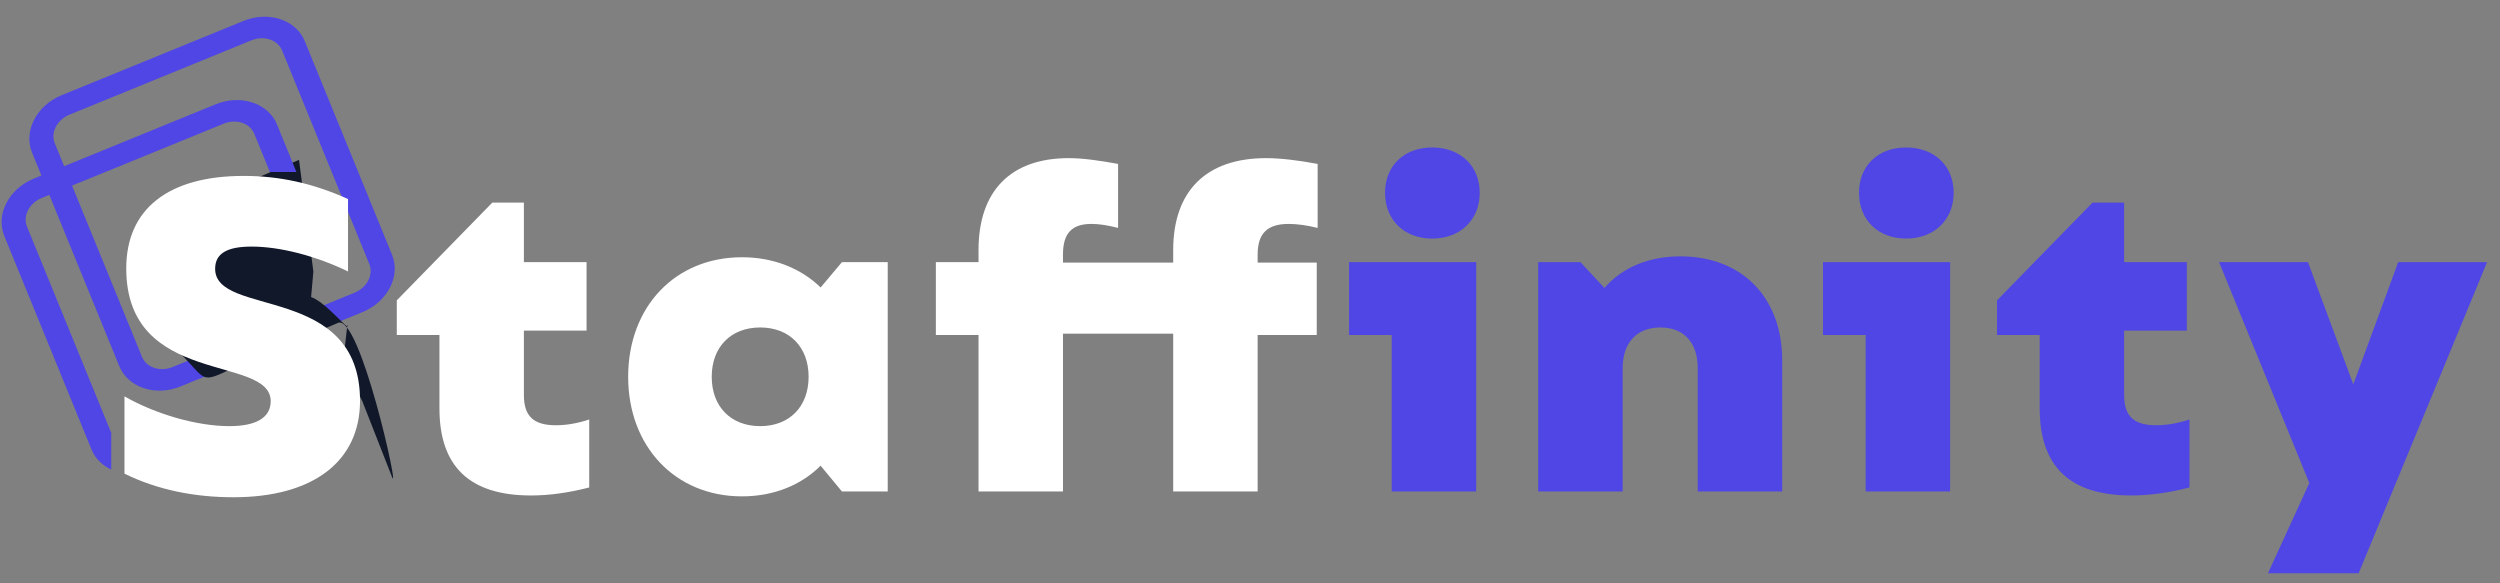 <svg width="90" height="21" viewBox="0 0 90 21" fill="none" xmlns="http://www.w3.org/2000/svg">
<rect x="0" y="0" width="90" height="21" fill="#808080" stroke="none"/>
<path d="M12.762 10.538L13.047 11.237L6.501 13.911L6.216 13.212L12.762 10.538ZM13.295 9.505L10.155 1.817C10.007 1.455 9.563 1.289 9.136 1.422L9.051 1.452L2.505 4.126C2.081 4.299 1.845 4.717 1.947 5.086L1.972 5.159L5.112 12.847C5.27 13.233 5.764 13.396 6.216 13.212L6.501 13.911C5.654 14.257 4.732 13.991 4.361 13.32L4.294 13.181L1.154 5.494C0.838 4.722 1.315 3.796 2.219 3.427L8.765 0.754L8.936 0.693C9.79 0.427 10.677 0.759 10.973 1.483L14.113 9.171C14.409 9.895 14.008 10.753 13.211 11.161L13.047 11.237L12.762 10.538C13.214 10.354 13.452 9.891 13.295 9.505Z" fill="#4F46E5"/>
<path d="M11.005 10.693L12.155 11.629L8.505 13.193L8.219 12.494L11.005 10.693ZM12.505 11.693L12.155 14.817C12.007 14.455 11.563 14.289 11.136 14.422L11.051 14.453L6.508 8.408C6.085 8.581 5.848 8.999 5.95 9.368L5.976 9.441L7.116 12.129C7.273 12.515 7.767 12.679 8.219 12.494L8.505 13.193C7.116 13.867 7.505 13.693 6.364 12.603L6.297 12.463L5.157 9.776C4.842 9.004 5.319 8.079 6.223 7.709L10.765 5.754L11.281 9.776L10.936 13.693C11.79 13.427 12.752 13.729 13.047 14.453L14.113 17.171C14.409 17.895 12.951 11.22 12.155 11.629L11.005 10.693C11.457 10.508 12.662 12.079 12.505 11.693Z" fill="#111829"/>
<path d="M7.935 3.693C8.79 3.428 9.677 3.759 9.973 4.483L10.671 6.193H9.717L9.155 4.817C9.007 4.455 8.564 4.289 8.137 4.422L8.051 4.453L1.505 7.126C1.081 7.299 0.845 7.716 0.947 8.086L0.972 8.159L4.005 15.584V16.904C3.732 16.778 3.505 16.58 3.361 16.32L3.294 16.181L0.154 8.494C-0.161 7.722 0.316 6.797 1.22 6.428L7.765 3.754L7.935 3.693ZM12.749 13.758C12.6 13.916 12.42 14.054 12.212 14.161L12.048 14.237L8.121 15.841L12.749 13.758Z" fill="#4F46E5"/>
<path d="M81.647 20.637L83.135 17.389L79.887 9.437H83.087L84.719 13.837L86.335 9.437H89.535L84.911 20.637H81.647Z" fill="#4F46E5"/>
<path d="M76.725 17.837C74.517 17.837 73.429 16.797 73.429 14.701V12.061H71.893V10.813L75.333 7.293H76.469V9.437H78.725V11.901H76.469V14.221C76.469 14.973 76.805 15.309 77.621 15.309C77.989 15.309 78.389 15.245 78.821 15.101V17.549C78.069 17.741 77.381 17.837 76.725 17.837Z" fill="#4F46E5"/>
<path d="M67.164 17.693V12.061H65.628V9.437H70.204V17.693H67.164ZM66.924 6.941C66.924 5.965 67.612 5.309 68.62 5.309C69.628 5.309 70.332 5.965 70.332 6.941C70.332 7.917 69.628 8.589 68.62 8.589C67.612 8.589 66.924 7.917 66.924 6.941Z" fill="#4F46E5"/>
<path d="M55.375 17.693V9.437H56.895L57.759 10.365C58.399 9.629 59.359 9.229 60.495 9.229C62.703 9.229 64.159 10.701 64.159 12.973V17.693H61.119V13.261C61.119 12.333 60.623 11.789 59.775 11.789C58.927 11.789 58.415 12.333 58.415 13.261V17.693H55.375Z" fill="#4F46E5"/>
<path d="M50.102 17.693V12.061H48.566V9.437H53.142V17.693H50.102ZM49.862 6.941C49.862 5.965 50.55 5.309 51.558 5.309C52.566 5.309 53.27 5.965 53.27 6.941C53.27 7.917 52.566 8.589 51.558 8.589C50.55 8.589 49.862 7.917 49.862 6.941Z" fill="#4F46E5"/>
<path d="M35.227 9.005C35.227 6.877 36.379 5.693 38.475 5.693C38.971 5.693 39.547 5.773 40.251 5.901V8.205C39.883 8.109 39.563 8.061 39.291 8.061C38.587 8.061 38.267 8.397 38.267 9.165V9.453H42.235V9.005C42.235 6.877 43.419 5.693 45.579 5.693C46.107 5.693 46.747 5.773 47.435 5.901V8.205C47.051 8.109 46.683 8.061 46.395 8.061C45.627 8.061 45.275 8.397 45.275 9.165V9.453H47.403V12.061H45.275V17.693H42.235V12.013H38.267V17.693H35.227V12.061H33.691V9.437H35.227V9.005Z" fill="white"/>
<path d="M26.71 17.869C24.31 17.869 22.614 16.077 22.614 13.565C22.614 11.037 24.31 9.261 26.71 9.261C27.846 9.261 28.838 9.661 29.542 10.349L30.31 9.437H31.958V17.693H30.31L29.542 16.765C28.838 17.469 27.846 17.869 26.71 17.869ZM25.622 13.565C25.622 14.637 26.31 15.341 27.366 15.341C28.422 15.341 29.11 14.637 29.11 13.565C29.11 12.493 28.422 11.789 27.366 11.789C26.31 11.789 25.622 12.493 25.622 13.565Z" fill="white"/>
<path d="M19.116 17.837C16.908 17.837 15.82 16.797 15.82 14.701V12.061H14.284V10.813L17.724 7.293H18.86V9.437H21.116V11.901H18.86V14.221C18.86 14.973 19.196 15.309 20.012 15.309C20.38 15.309 20.78 15.245 21.212 15.101V17.549C20.46 17.741 19.772 17.837 19.116 17.837Z" fill="white"/>
<path d="M8.401 17.901C7.025 17.901 5.681 17.643 4.481 17.051V14.269C5.601 14.909 7.089 15.341 8.257 15.341C9.217 15.341 9.745 15.037 9.745 14.445C9.745 12.749 4.545 13.949 4.545 9.661C4.545 7.533 6.049 6.333 8.769 6.333C10.049 6.333 11.249 6.589 12.529 7.165V9.773C11.377 9.213 10.081 8.877 9.057 8.877C8.161 8.877 7.745 9.133 7.745 9.677C7.745 11.437 12.961 10.189 12.961 14.429C12.961 16.605 11.281 17.901 8.401 17.901Z" fill="white"/>
</svg>
